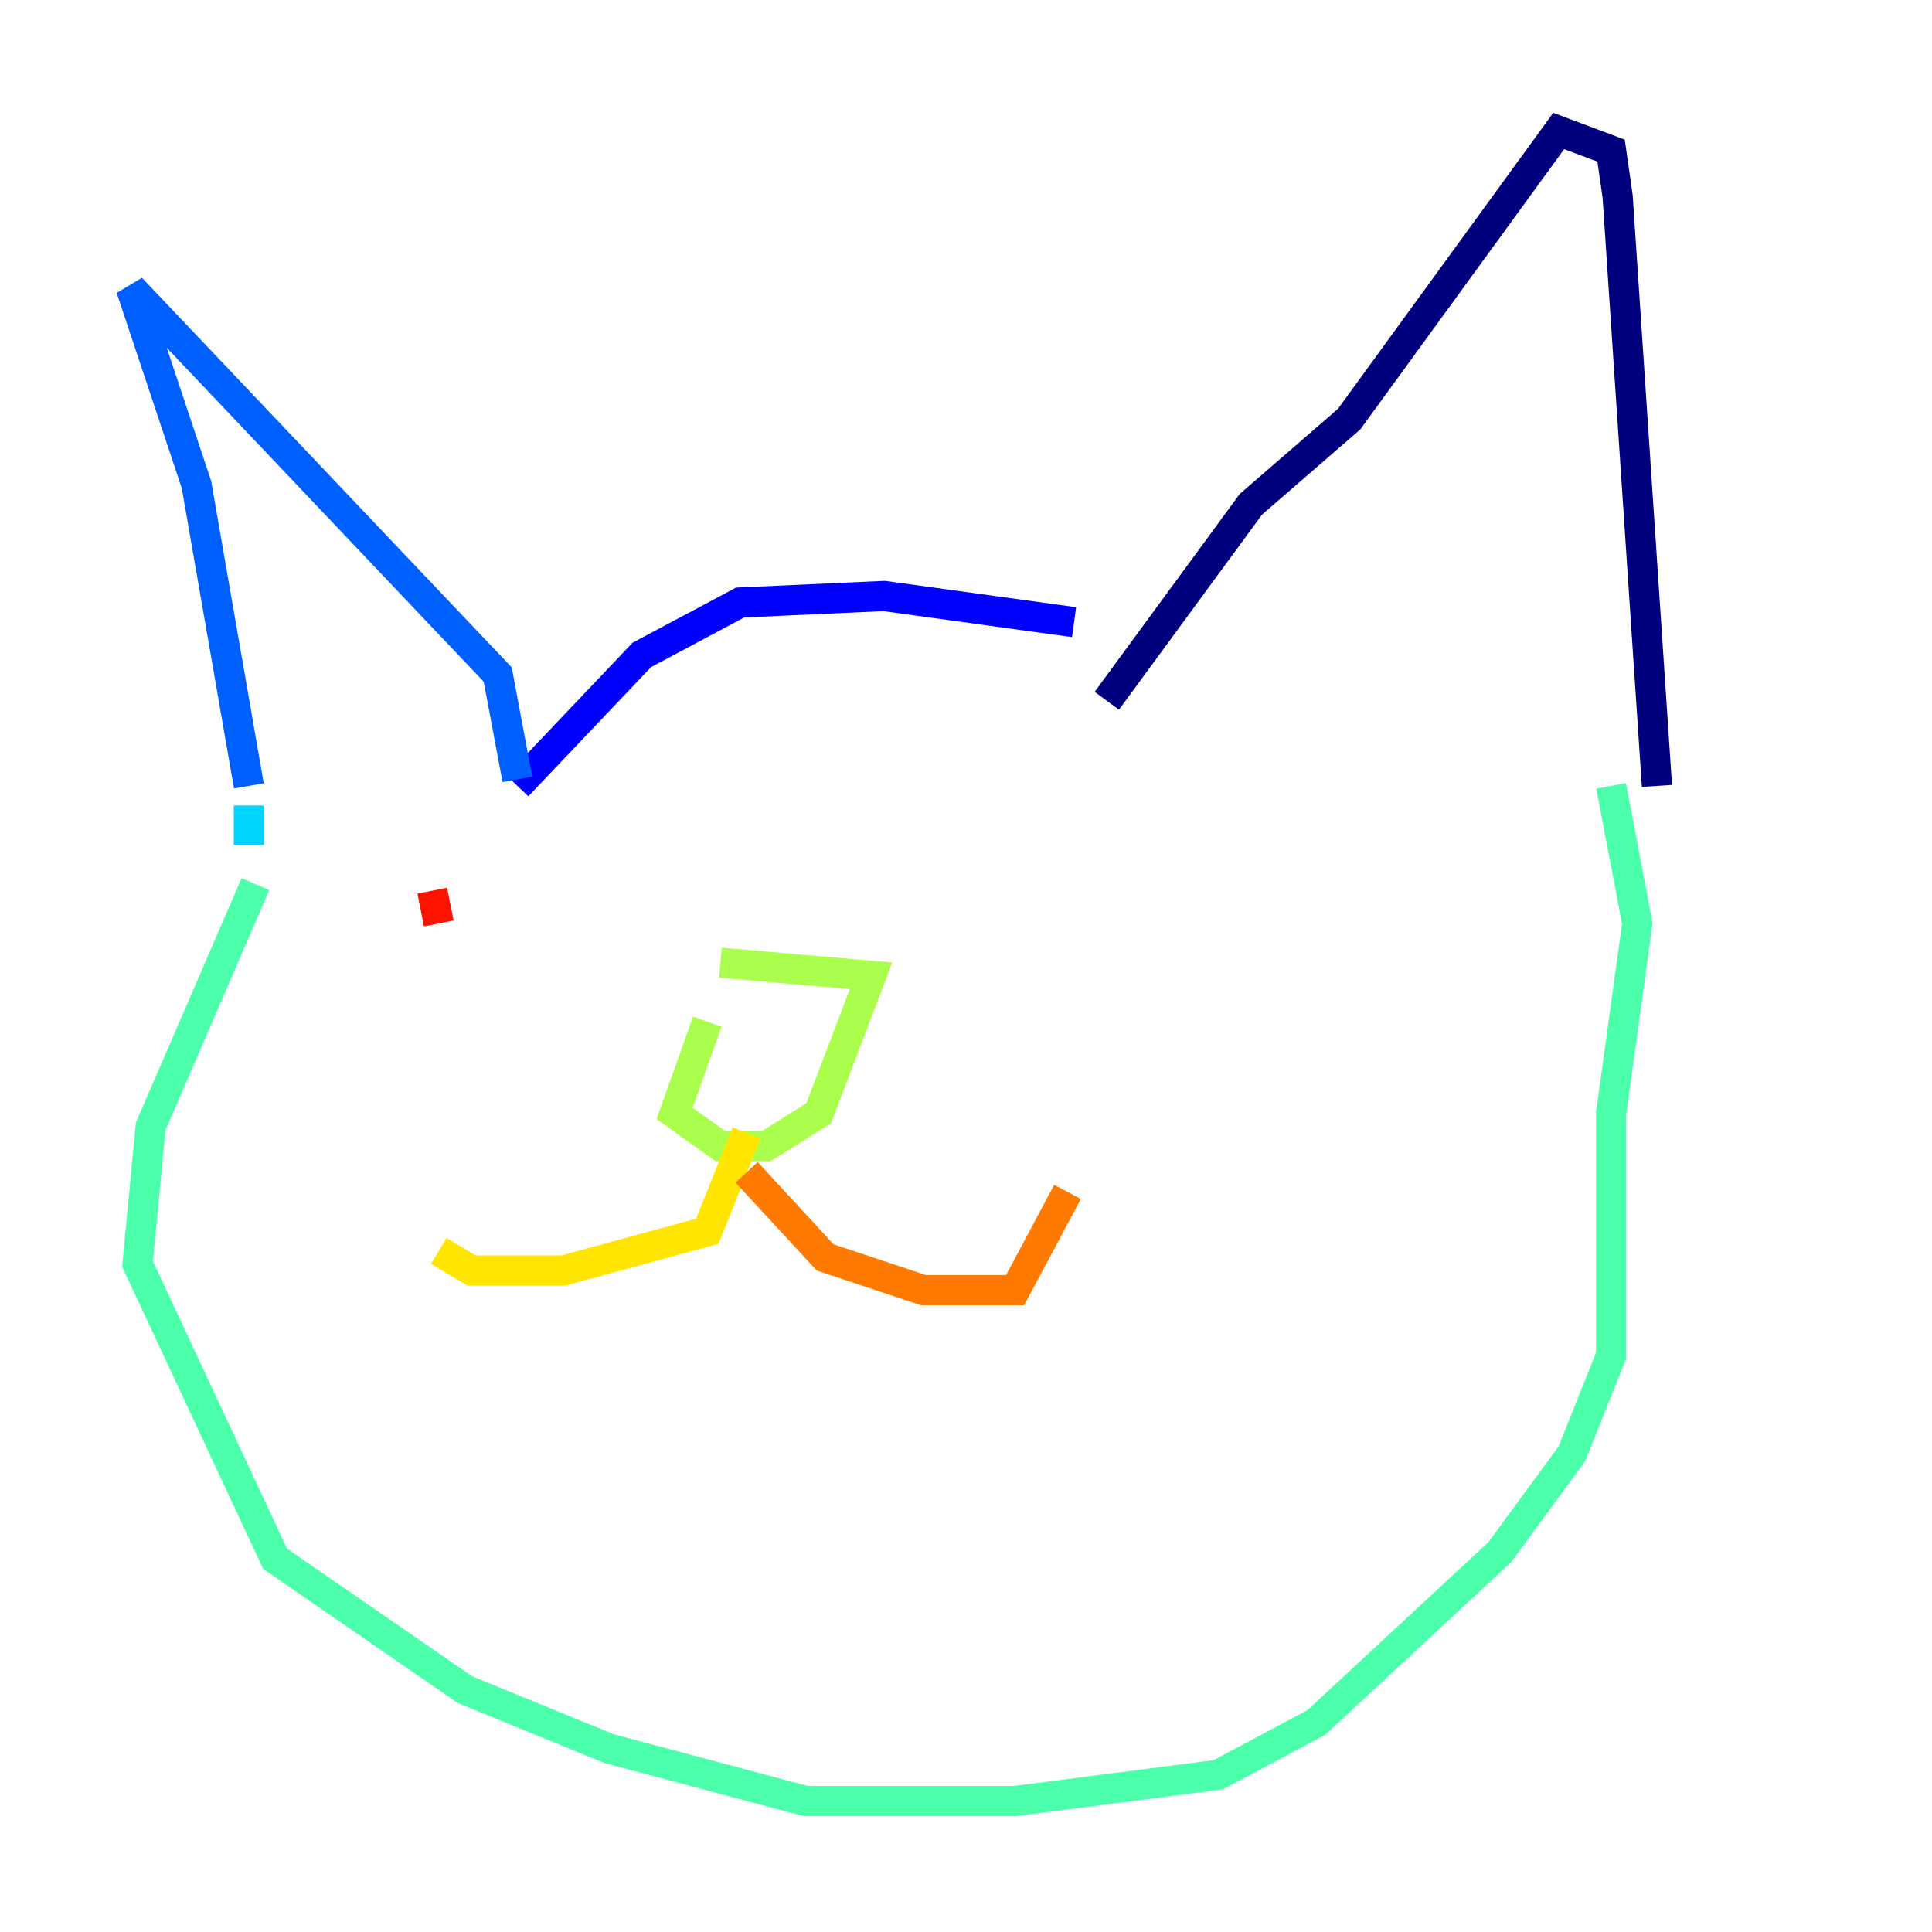 <?xml version="1.0" encoding="utf-8" ?>
<svg baseProfile="tiny" height="128" version="1.2" viewBox="0,0,128,128" width="128" xmlns="http://www.w3.org/2000/svg" xmlns:ev="http://www.w3.org/2001/xml-events" xmlns:xlink="http://www.w3.org/1999/xlink"><defs /><polyline fill="none" points="73.329,46.427 82.875,33.41 89.383,27.77 103.268,8.678 106.739,9.98 107.173,13.017 109.776,52.068" stroke="#00007f" stroke-width="2" /><polyline fill="none" points="71.159,41.22 58.576,39.485 49.031,39.919 42.522,43.39 34.278,52.068" stroke="#0000fe" stroke-width="2" /><polyline fill="none" points="34.278,51.634 32.976,44.691 8.678,19.091 13.017,32.108 16.488,52.068" stroke="#0060ff" stroke-width="2" /><polyline fill="none" points="16.488,53.37 16.488,55.973" stroke="#00d4ff" stroke-width="2" /><polyline fill="none" points="16.922,58.576 9.98,74.63 9.112,83.742 18.224,103.268 30.807,111.946 40.352,115.851 53.37,119.322 67.254,119.322 80.705,117.586 87.214,114.115 99.363,102.834 104.136,96.325 106.739,89.817 106.739,73.763 108.475,61.18 106.739,52.068" stroke="#4cffaa" stroke-width="2" /><polyline fill="none" points="46.861,67.688 44.691,73.763 47.729,75.932 50.766,75.932 54.237,73.763 57.709,64.651 47.729,63.783" stroke="#aaff4c" stroke-width="2" /><polyline fill="none" points="49.464,75.064 46.861,81.573 37.315,84.176 31.241,84.176 29.071,82.875" stroke="#ffe500" stroke-width="2" /><polyline fill="none" points="49.464,77.668 54.671,83.308 61.18,85.478 67.254,85.478 70.725,78.969" stroke="#ff7a00" stroke-width="2" /><polyline fill="none" points="28.637,59.01 29.071,61.18" stroke="#fe1200" stroke-width="2" /><polyline fill="none" points="73.329,57.709 73.329,57.709" stroke="#7f0000" stroke-width="2" /></svg>